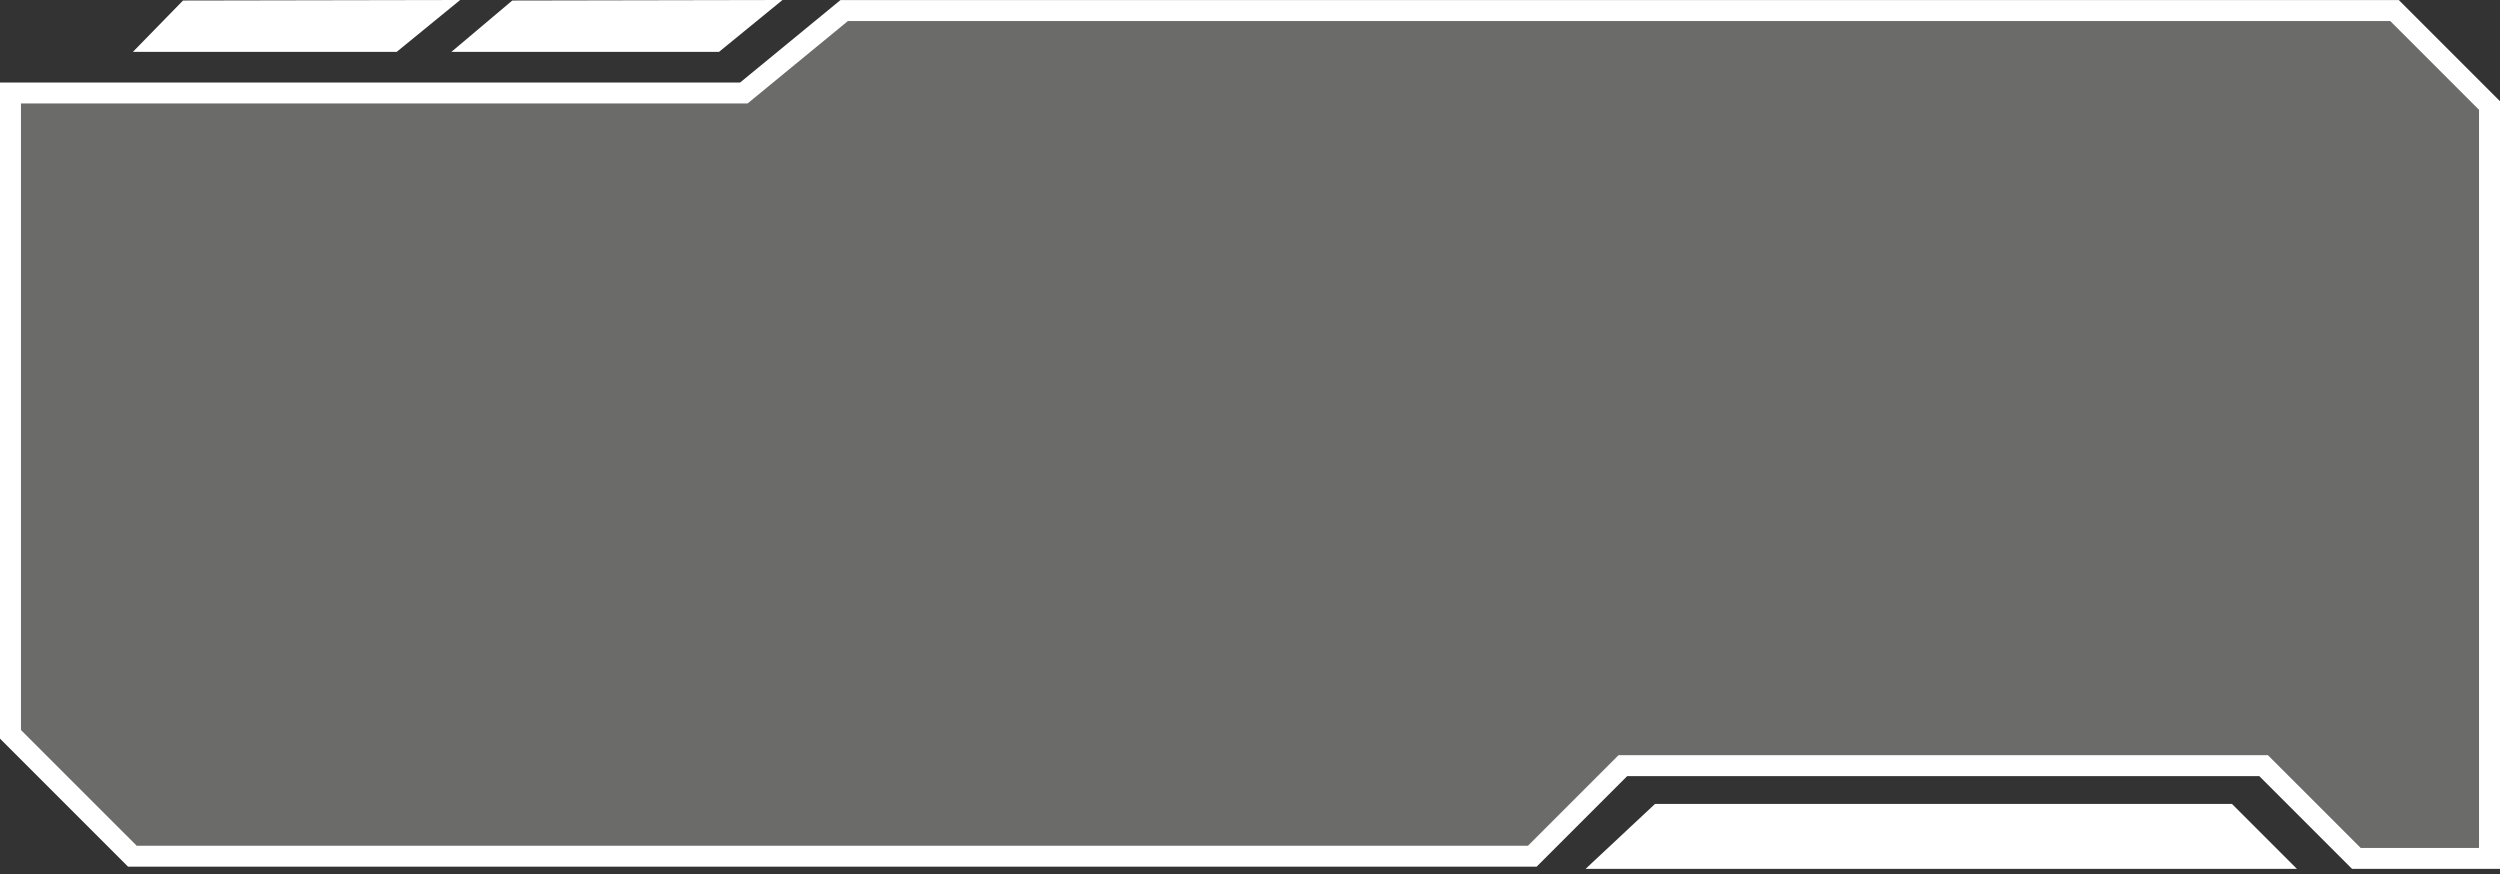 <svg width="246" height="86" fill="none" xmlns="http://www.w3.org/2000/svg"><rect width="100%" height="100%" fill="#333333" stroke="none"/><path opacity=".7" d="m83.442 2.07-9.877 8.114h-71.5v61.64l11.389 11.389h136.895l8.908-8.908h63.914l9.128 9.129h11.636v-72.62l-8.743-8.744H83.442Z" fill="#838382"/><path d="M236.047.006H82.704l-9.877 8.113H0v64.56l12.599 12.6h138.606l8.907-8.908h62.204l9.128 9.128H246V9.959L236.047.006Zm7.888 83.428h-11.636l-9.128-9.128h-63.914l-8.907 8.907H13.454L2.064 71.825v-61.64h71.501l9.878-8.115h151.749l8.743 8.744v72.62Z" fill="#fff"/><path d="m162.855 79.105-6.837 6.394h70.001l-6.393-6.394h-56.771Zm-92.106-74L76.997 0 50.411.05l-5.994 5.055h26.332ZM45.28 0 18.01.05l-4.933 5.055h25.956L45.28 0Z" fill="#fff"/></svg>